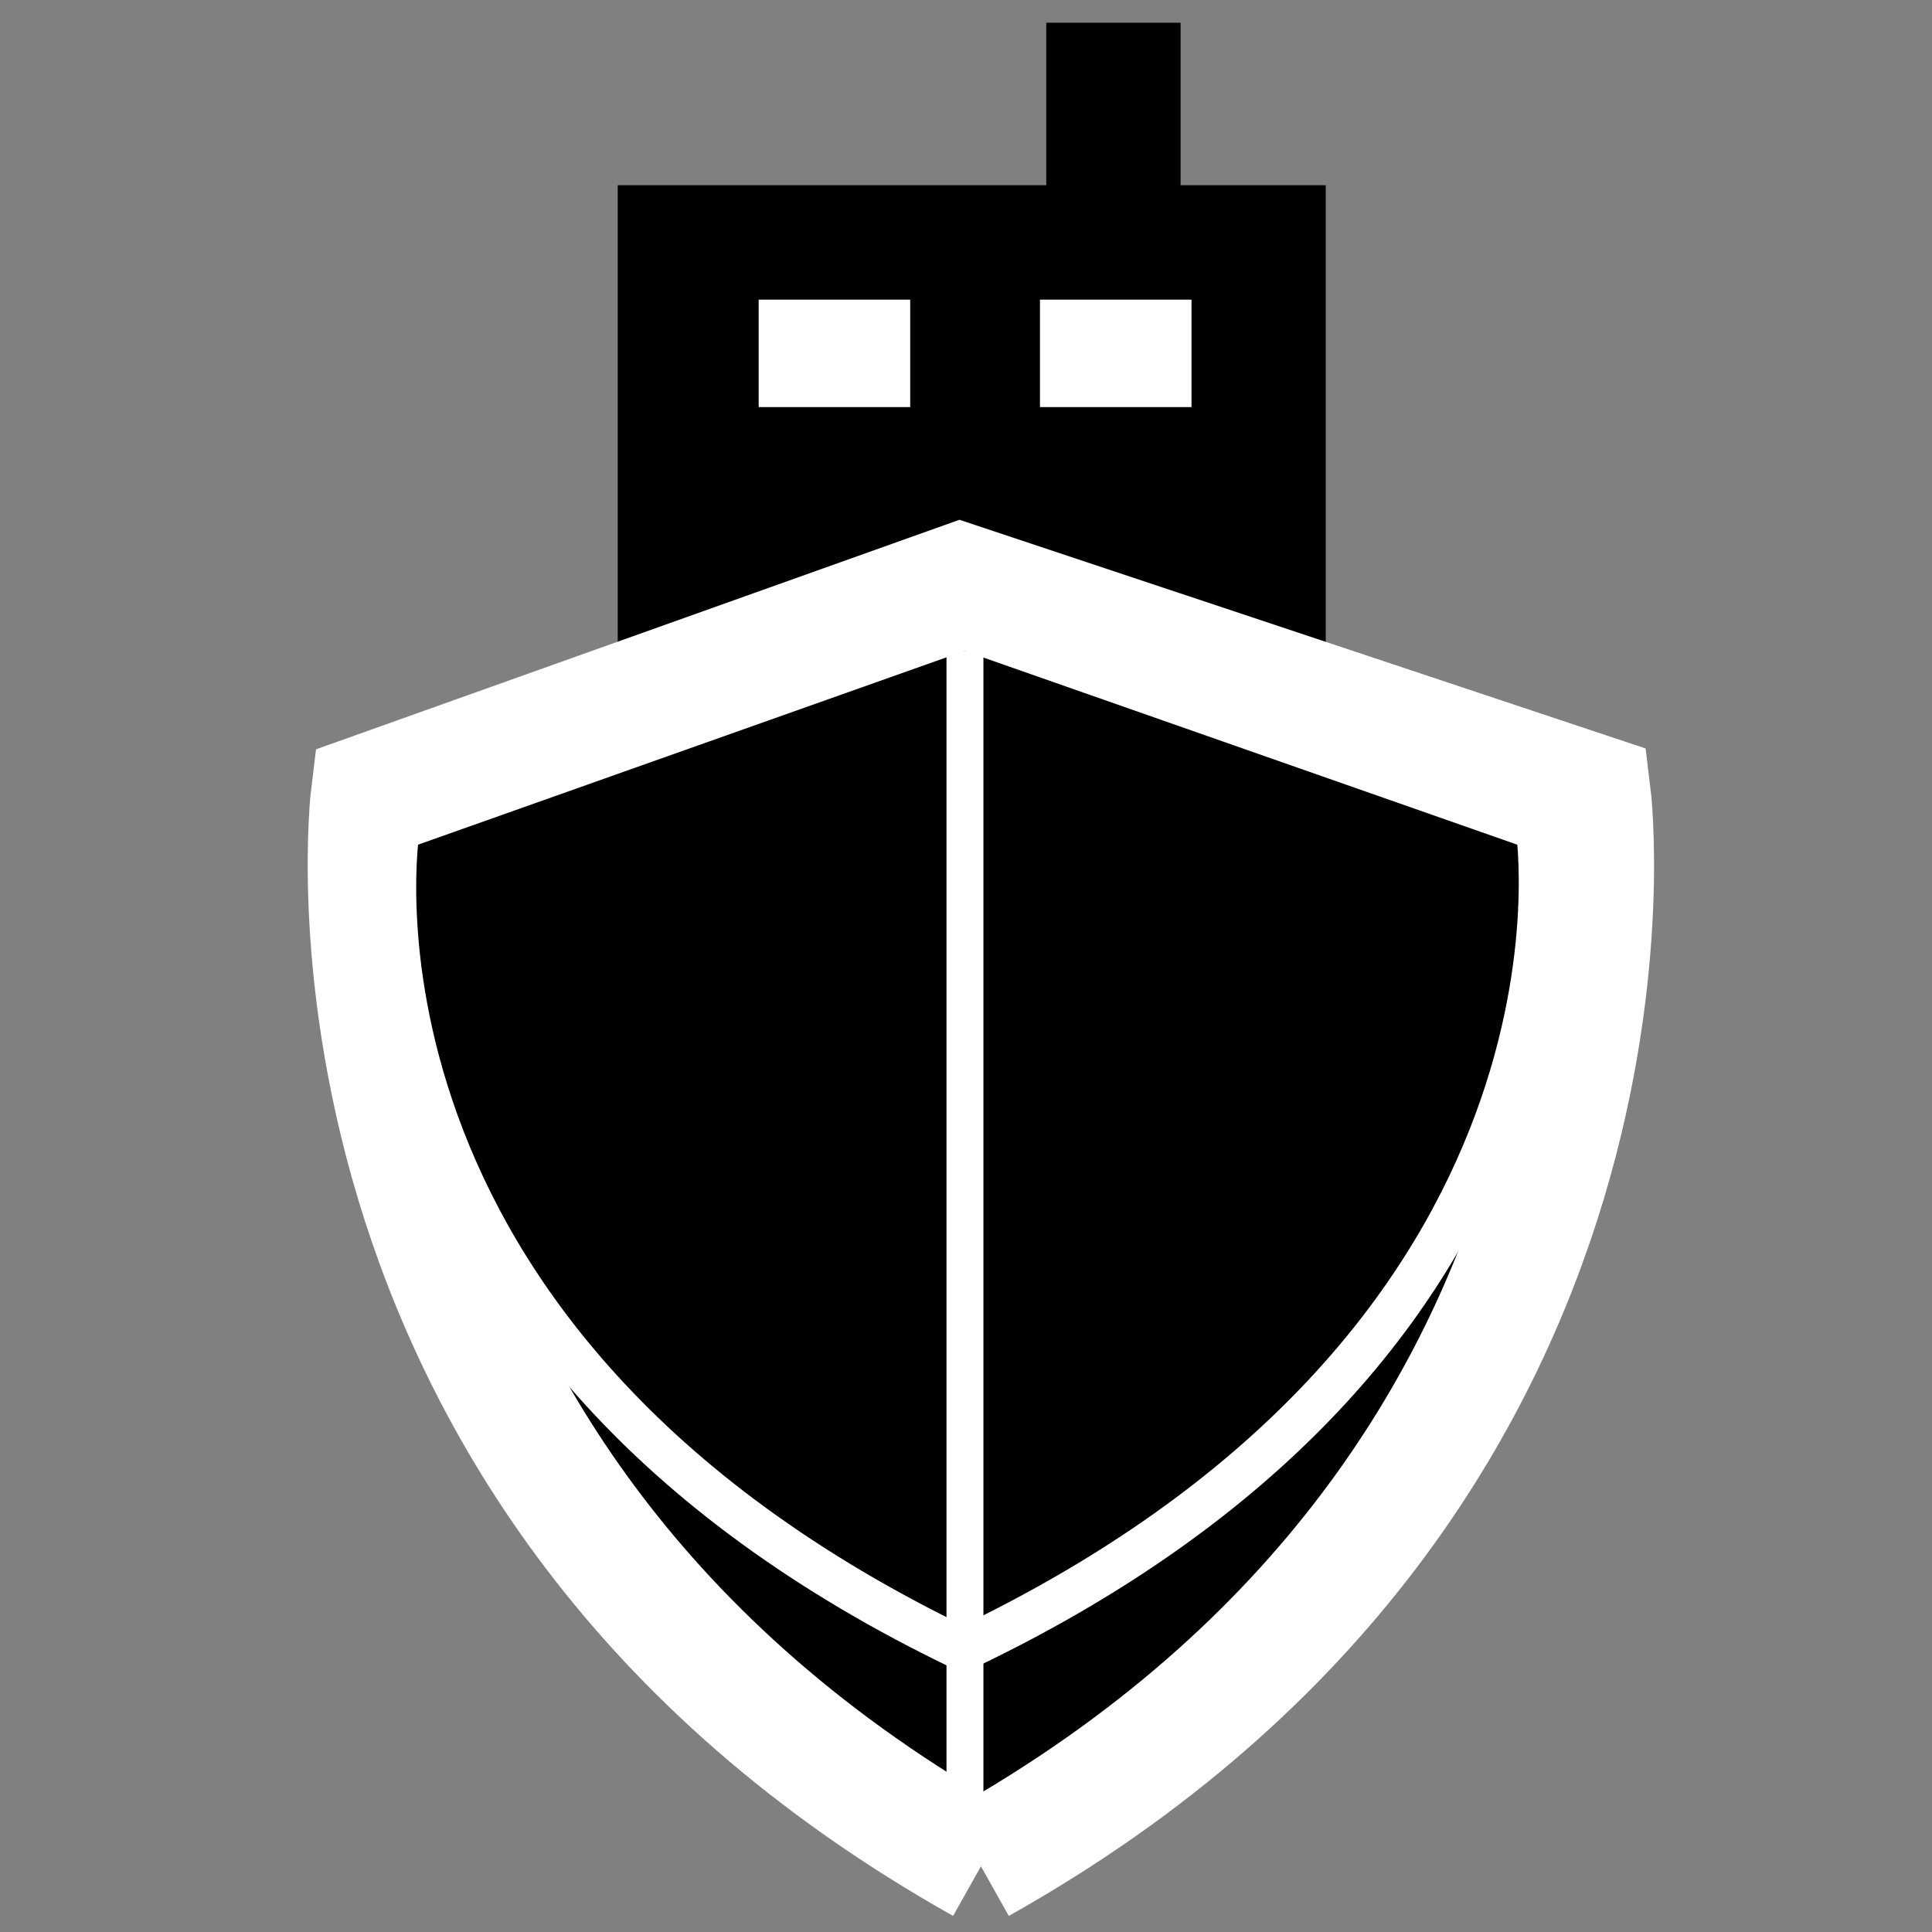 <?xml version="1.0" encoding="utf-8"?>
<!-- Generator: Adobe Illustrator 15.0.0, SVG Export Plug-In . SVG Version: 6.00 Build 0)  -->
<!DOCTYPE svg PUBLIC "-//W3C//DTD SVG 1.1//EN" "http://www.w3.org/Graphics/SVG/1.1/DTD/svg11.dtd">
<svg version="1.1" id="Layer_1" xmlns="http://www.w3.org/2000/svg" xmlns:xlink="http://www.w3.org/1999/xlink" x="0px" y="0px"
	 width="85.04px" height="85.04px" viewBox="0 0 85.04 85.04" enable-background="new 0 0 85.04 85.04" xml:space="preserve">
<rect x="0" y="0" width="85.04" height="85.04" fill="#808080" stroke="none"/>
<g>
	<rect x="27.19" y="8.153" width="31.165" height="27.425"/>
	<path d="M43.25,82.02C12.608,64.827,16.338,34.931,16.338,34.931l25.922-9.248l27.751,9.248c0,0,3.741,29.896-26.905,47.089"/>
	<path fill="none" stroke="#FFFFFF" stroke-width="5.302" d="M43.25,82.02C12.608,64.827,16.338,34.931,16.338,34.931l25.922-9.248
		l27.751,9.248c0,0,3.741,29.896-26.905,47.089"/>
	<path d="M42.453,72.629c-28.636-13.69-24.928-36.148-24.928-36.148l24.928-8.838l25.215,8.838c0,0,3.494,22.363-25.143,36.053"/>
	<path fill="none" stroke="#FFFFFF" stroke-width="1.903" stroke-miterlimit="10" d="M42.453,72.629
		c-28.636-13.69-24.928-36.148-24.928-36.148l24.928-8.838l25.215,8.838c0,0,3.494,22.363-25.143,36.053"/>
	<rect x="46.053" y="1" width="5.912" height="7.272"/>
	<line fill="none" stroke="#FFFFFF" stroke-width="1.625" x1="42.474" y1="28.65" x2="42.474" y2="80.575"/>
	<rect x="33.394" y="13.189" fill="#FFFFFF" width="6.67" height="4.73"/>
	<rect x="45.776" y="13.189" fill="#FFFFFF" width="6.67" height="4.73"/>
</g>
</svg>
